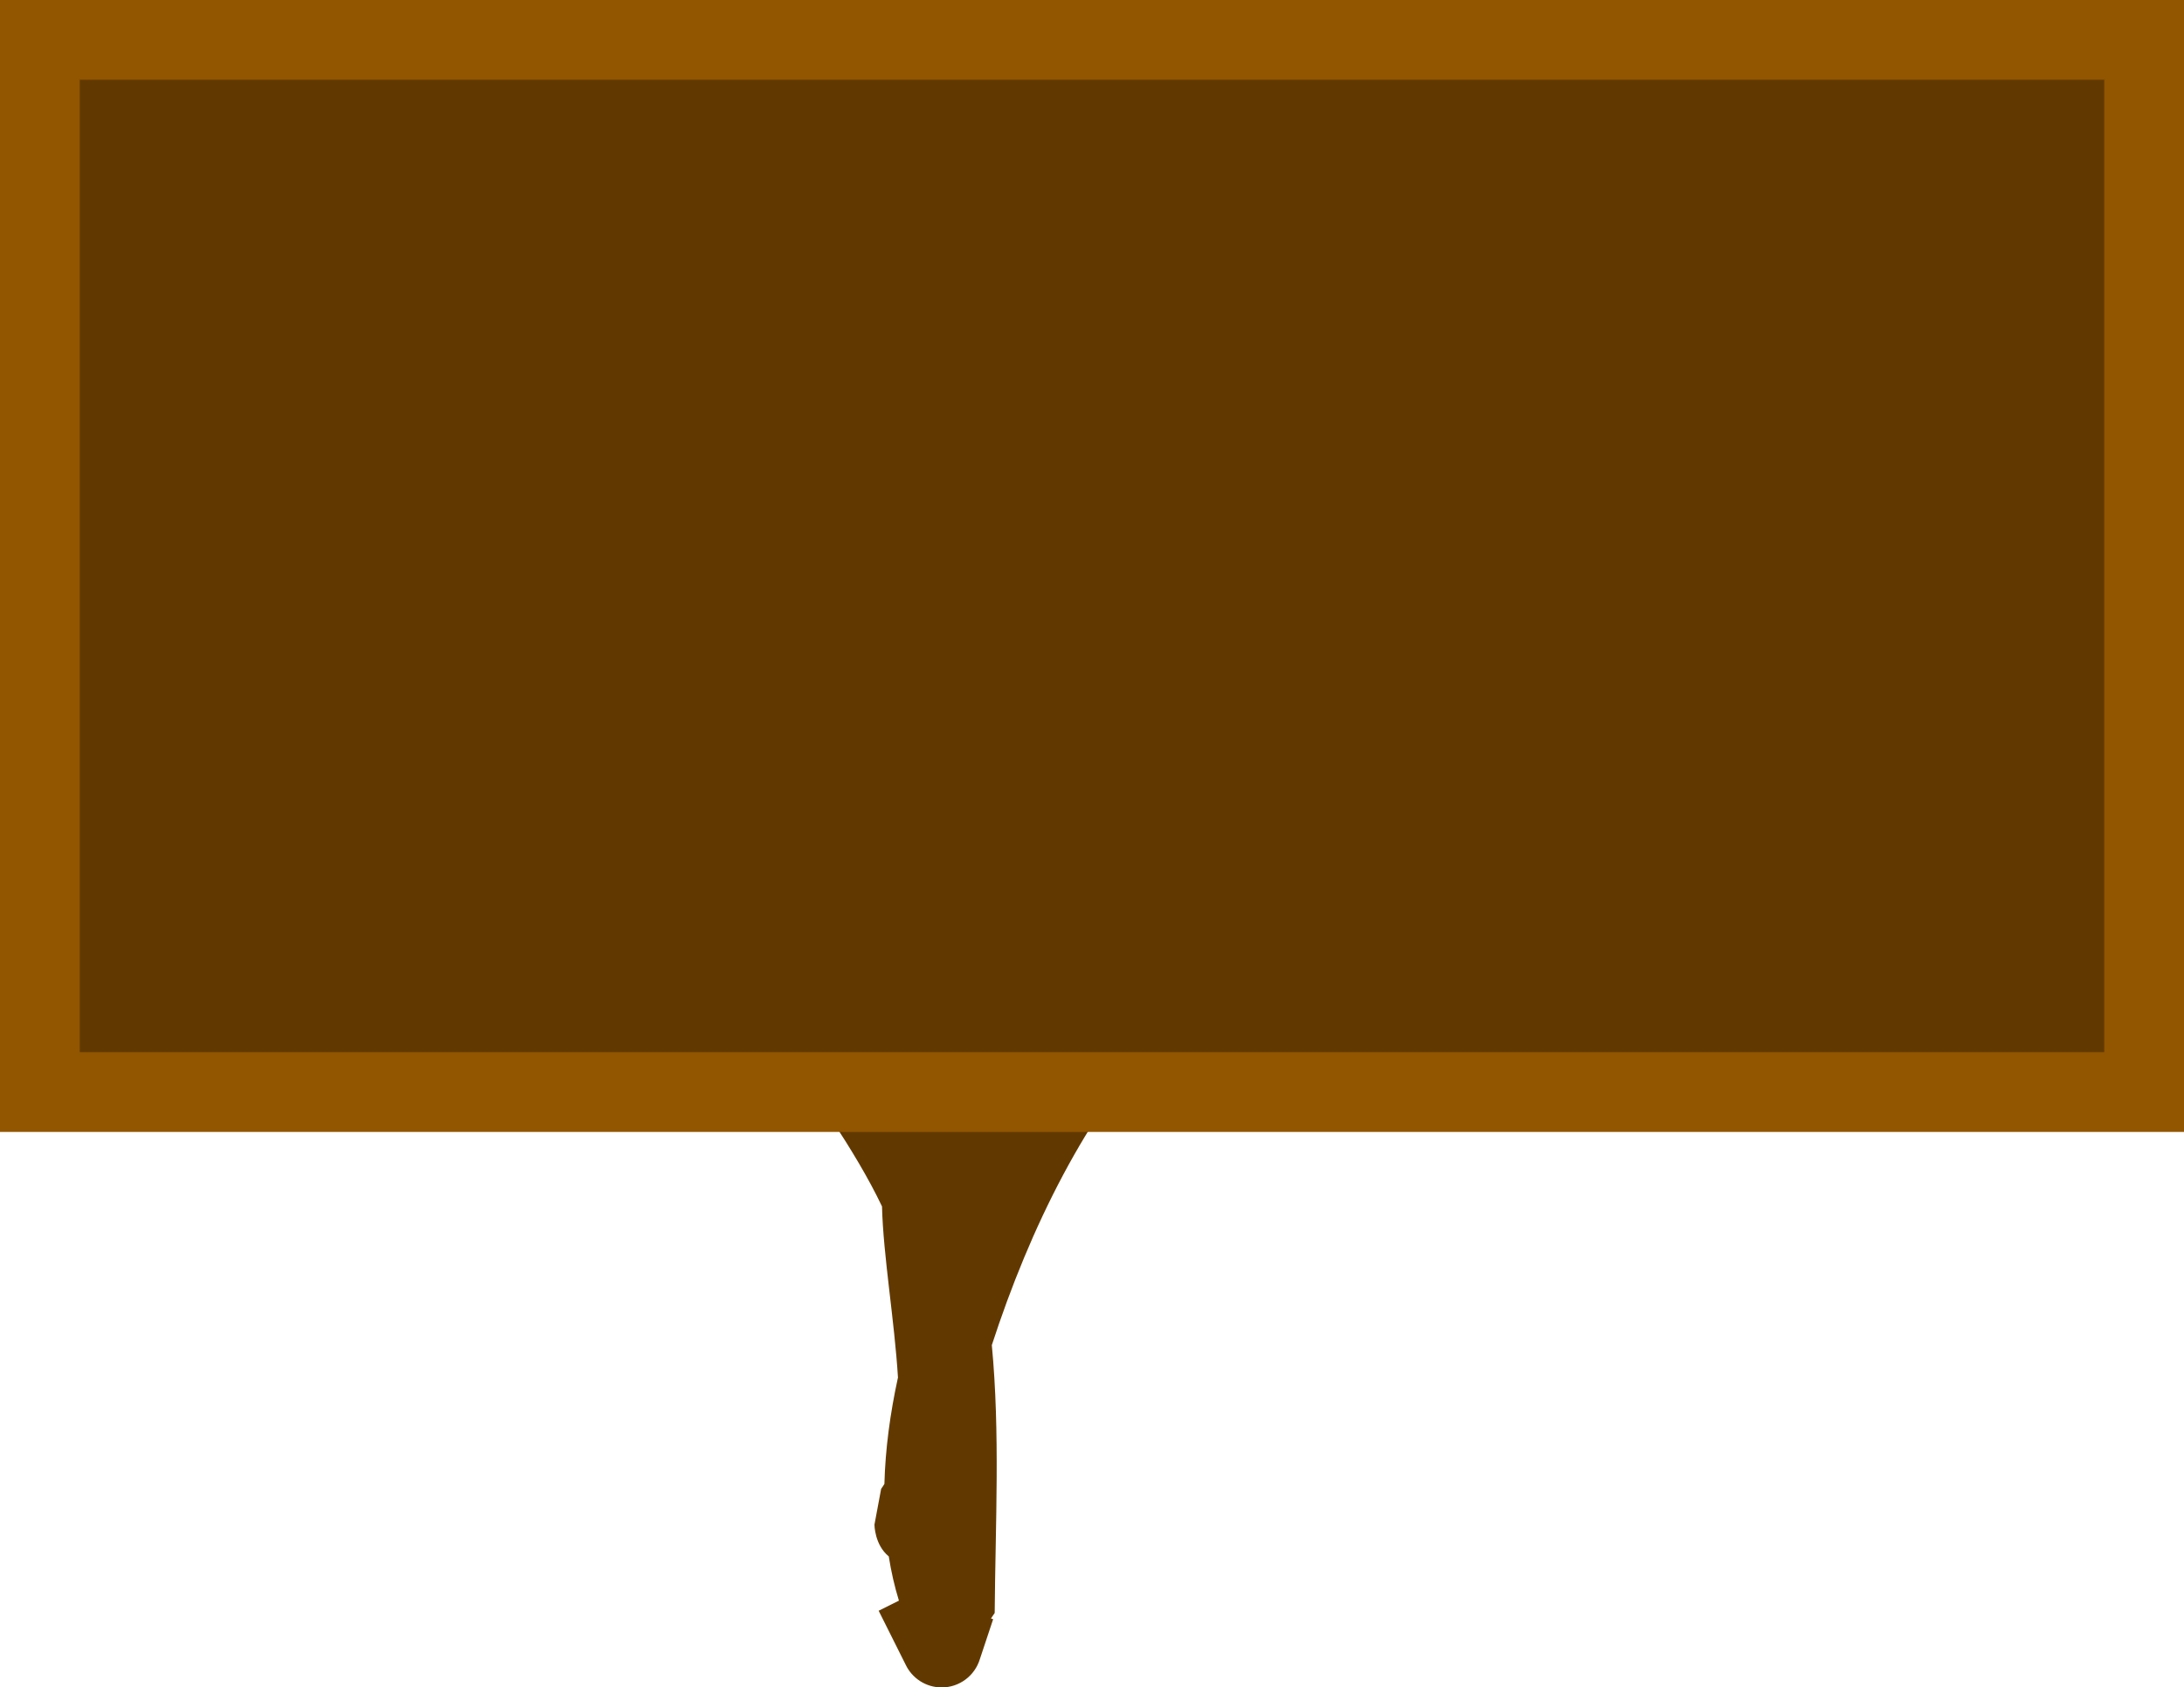<svg version="1.1" xmlns="http://www.w3.org/2000/svg" xmlns:xlink="http://www.w3.org/1999/xlink" width="41.072" height="31.732" viewBox="0,0,41.072,31.732"><g transform="translate(-221.834,-169.138)"><g data-paper-data="{&quot;isPaintingLayer&quot;:true}" fill-rule="nonzero" stroke-linecap="butt" stroke-linejoin="miter" stroke-miterlimit="10" stroke-dasharray="" stroke-dashoffset="0" style="mix-blend-mode: normal"><g><path d="M240.314,188.321c0.404,0 0.734,0.32 0.749,0.721l0.016,0.352c0.117,-0.139 0.239,-0.276 0.366,-0.407c0.466,-0.667 0.949,-1.255 1.422,-1.731l0.771,-0.771c0.136,-0.136 0.323,-0.22 0.53,-0.22c0.414,0 0.75,0.336 0.75,0.75c0,0.158 -0.049,0.304 -0.132,0.425l-0.826,1.24l-0.234,-0.156c-1.458,1.541 -2.522,3.703 -3.24,5.909c0.157,1.649 0.068,3.344 0.054,5.037l-0.07,0.103l0.041,0.014l-0.251,0.754c-0.094,0.306 -0.38,0.529 -0.717,0.529c-0.299,0 -0.558,-0.175 -0.678,-0.429l-0.507,-1.013l0.381,-0.19c-0.083,-0.269 -0.146,-0.546 -0.191,-0.832c-0.269,-0.219 -0.269,-0.598 -0.269,-0.598l0.126,-0.673c0.021,-0.029 0.042,-0.06 0.061,-0.092c0.017,-0.651 0.107,-1.324 0.255,-2.001c-0.065,-1.071 -0.277,-2.288 -0.3,-3.217c-1.037,-2.174 -3.131,-4.174 -3.226,-6.351c0,0 0,-0.75 0.75,-0.75c0.75,0 0.75,0.75 0.75,0.75c-0.07,0.908 0.948,2.326 1.81,3.575c0.135,-0.132 0.32,-0.213 0.524,-0.213c0.209,0 0.399,0.086 0.535,0.224c0.006,-0.409 0.34,-0.738 0.75,-0.738z" fill="#613900" stroke="none" stroke-width="0.5"/><path d="M222.584,189.674v-19.786h39.572v19.786z" fill="#613900" stroke="#925500" stroke-width="1.5"/></g></g></g></svg>